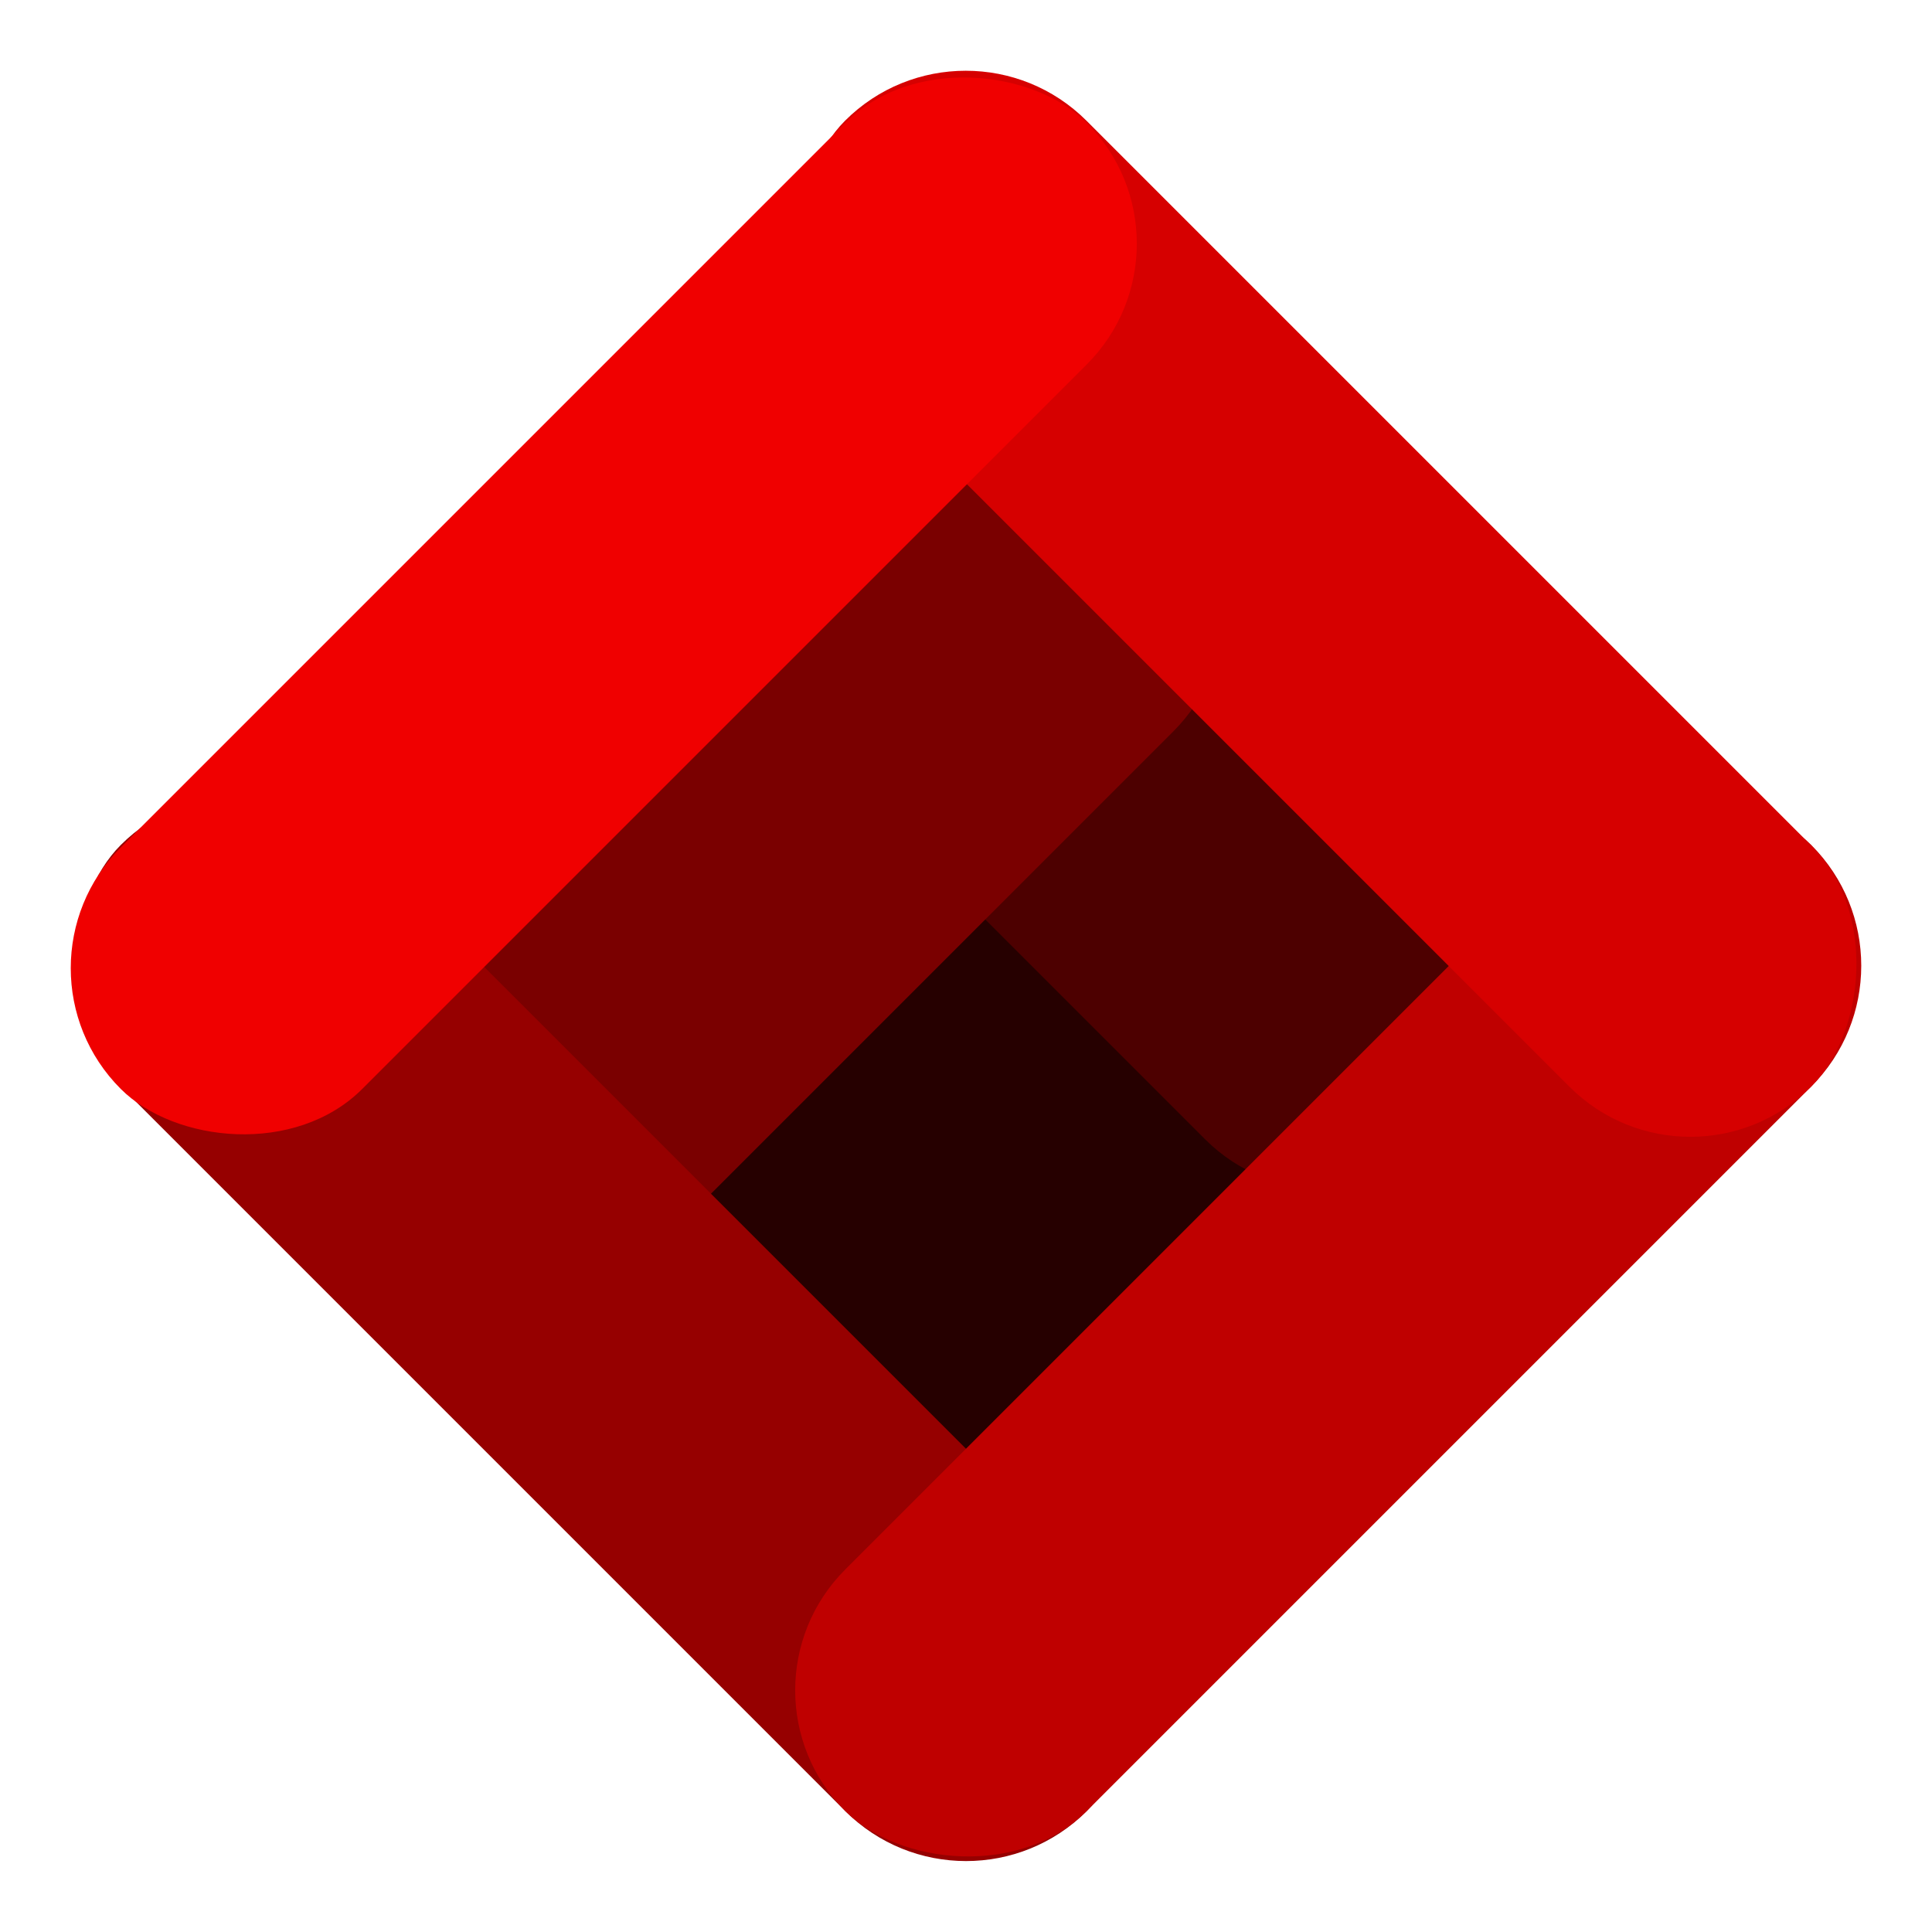 <svg width="16" height="16" viewBox="0 0 16 16" fill="none" xmlns="http://www.w3.org/2000/svg">
<rect width="8.487" height="3.749" rx="1.874" transform="matrix(0.707 -0.707 0.707 0.707 4.3 10.981)" fill="#260000"/>
<rect width="8.487" height="2.829" rx="1.415" transform="matrix(-0.707 -0.707 0.707 -0.707 10.98 10.435)" fill="#4D0000"/>
<rect width="8.487" height="2.829" rx="1.415" transform="matrix(-0.707 0.707 -0.707 -0.707 10.718 5.056)" fill="#7A0000"/>
<rect width="11.316" height="2.829" rx="1.415" transform="matrix(0.707 0.707 -0.707 0.707 2 5.998)" fill="#960000"/>
<rect width="11.316" height="2.829" rx="1.415" transform="matrix(-0.707 0.707 -0.707 -0.707 16 7.998)" fill="#BF0000"/>
<rect width="11.316" height="2.829" rx="1.415" transform="matrix(0.707 0.707 -0.707 0.707 7.998 0)" fill="#D60000"/>
<rect width="11.316" height="2.829" rx="1.415" transform="matrix(0.707 -0.707 0.707 0.707 0 8.018)" fill="#F00000"/>
</svg>
